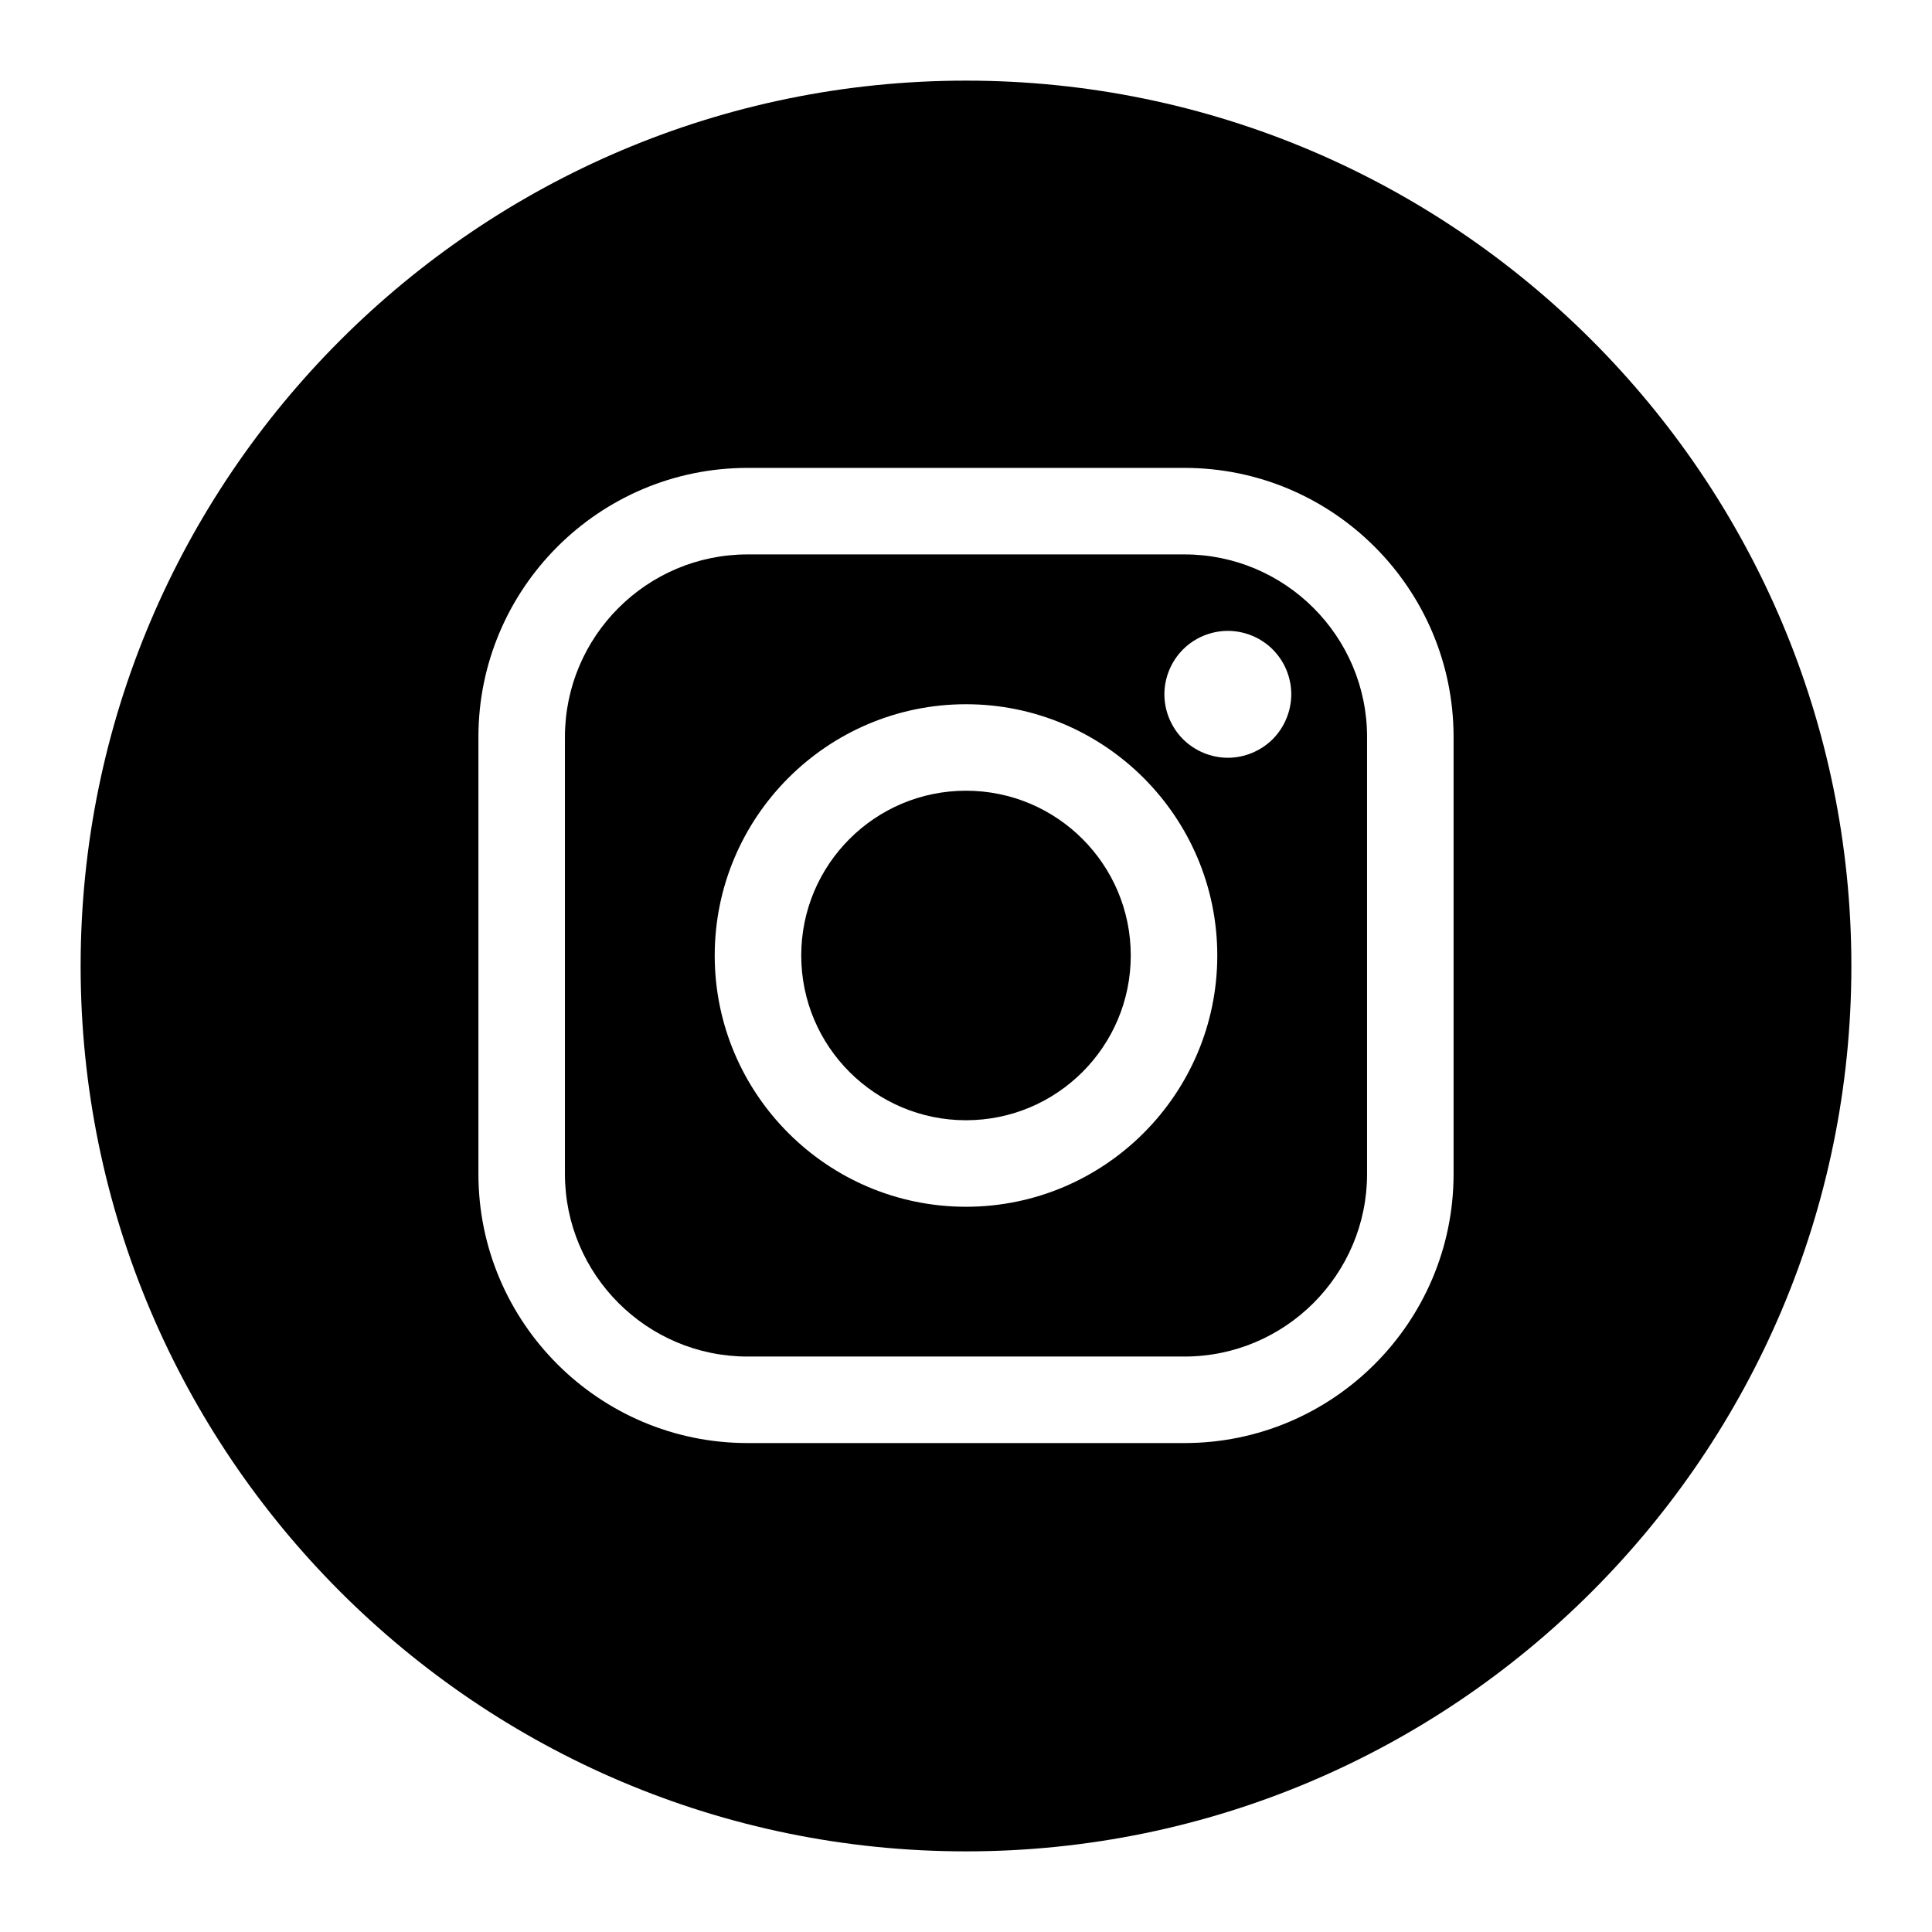 <svg viewBox="0 0 54.174 54.174">
	<g>
		<circle cx="27.087" cy="26.792" r="4.62"/>
		<path d="M38.333,20.666c0-2.823-2.297-5.12-5.12-5.12H20.961
			c-2.823,0-5.12,2.297-5.12,5.12v12.252c0,2.823,2.297,5.12,5.12,5.12h12.252
			c2.823,0,5.12-2.297,5.12-5.12h-0V20.666z M27.087,33.838
			c-3.885,0-7.046-3.161-7.046-7.045c0-3.885,3.161-7.046,7.046-7.046
			s7.046,3.161,7.046,7.046C34.133,30.677,30.972,33.838,27.087,33.838z
			 M35.687,20.727c-0.332,0.33-0.789,0.521-1.258,0.521
			c-0.467,0-0.927-0.191-1.257-0.521c-0.332-0.332-0.522-0.791-0.522-1.258
			c0-0.469,0.191-0.928,0.522-1.258c0.33-0.332,0.789-0.521,1.257-0.521
			c0.469,0,0.928,0.189,1.258,0.521c0.332,0.33,0.521,0.789,0.521,1.258
			C36.207,19.936,36.018,20.395,35.687,20.727z"/>
		<path d="M27.087,2.261c-13.689,0-24.826,11.137-24.826,24.826
			c0,13.688,11.137,24.826,24.826,24.826c13.688,0,24.826-11.138,24.826-24.826
			C51.913,13.398,40.777,2.261,27.087,2.261z M40.759,32.918
			c0,4.161-3.385,7.546-7.546,7.546H20.961c-4.161,0-7.546-3.385-7.546-7.546
			V20.666c0-4.161,3.385-7.546,7.546-7.546h12.252c4.161,0,7.546,3.385,7.546,7.546
			V32.918z"/>
	</g>
</svg>